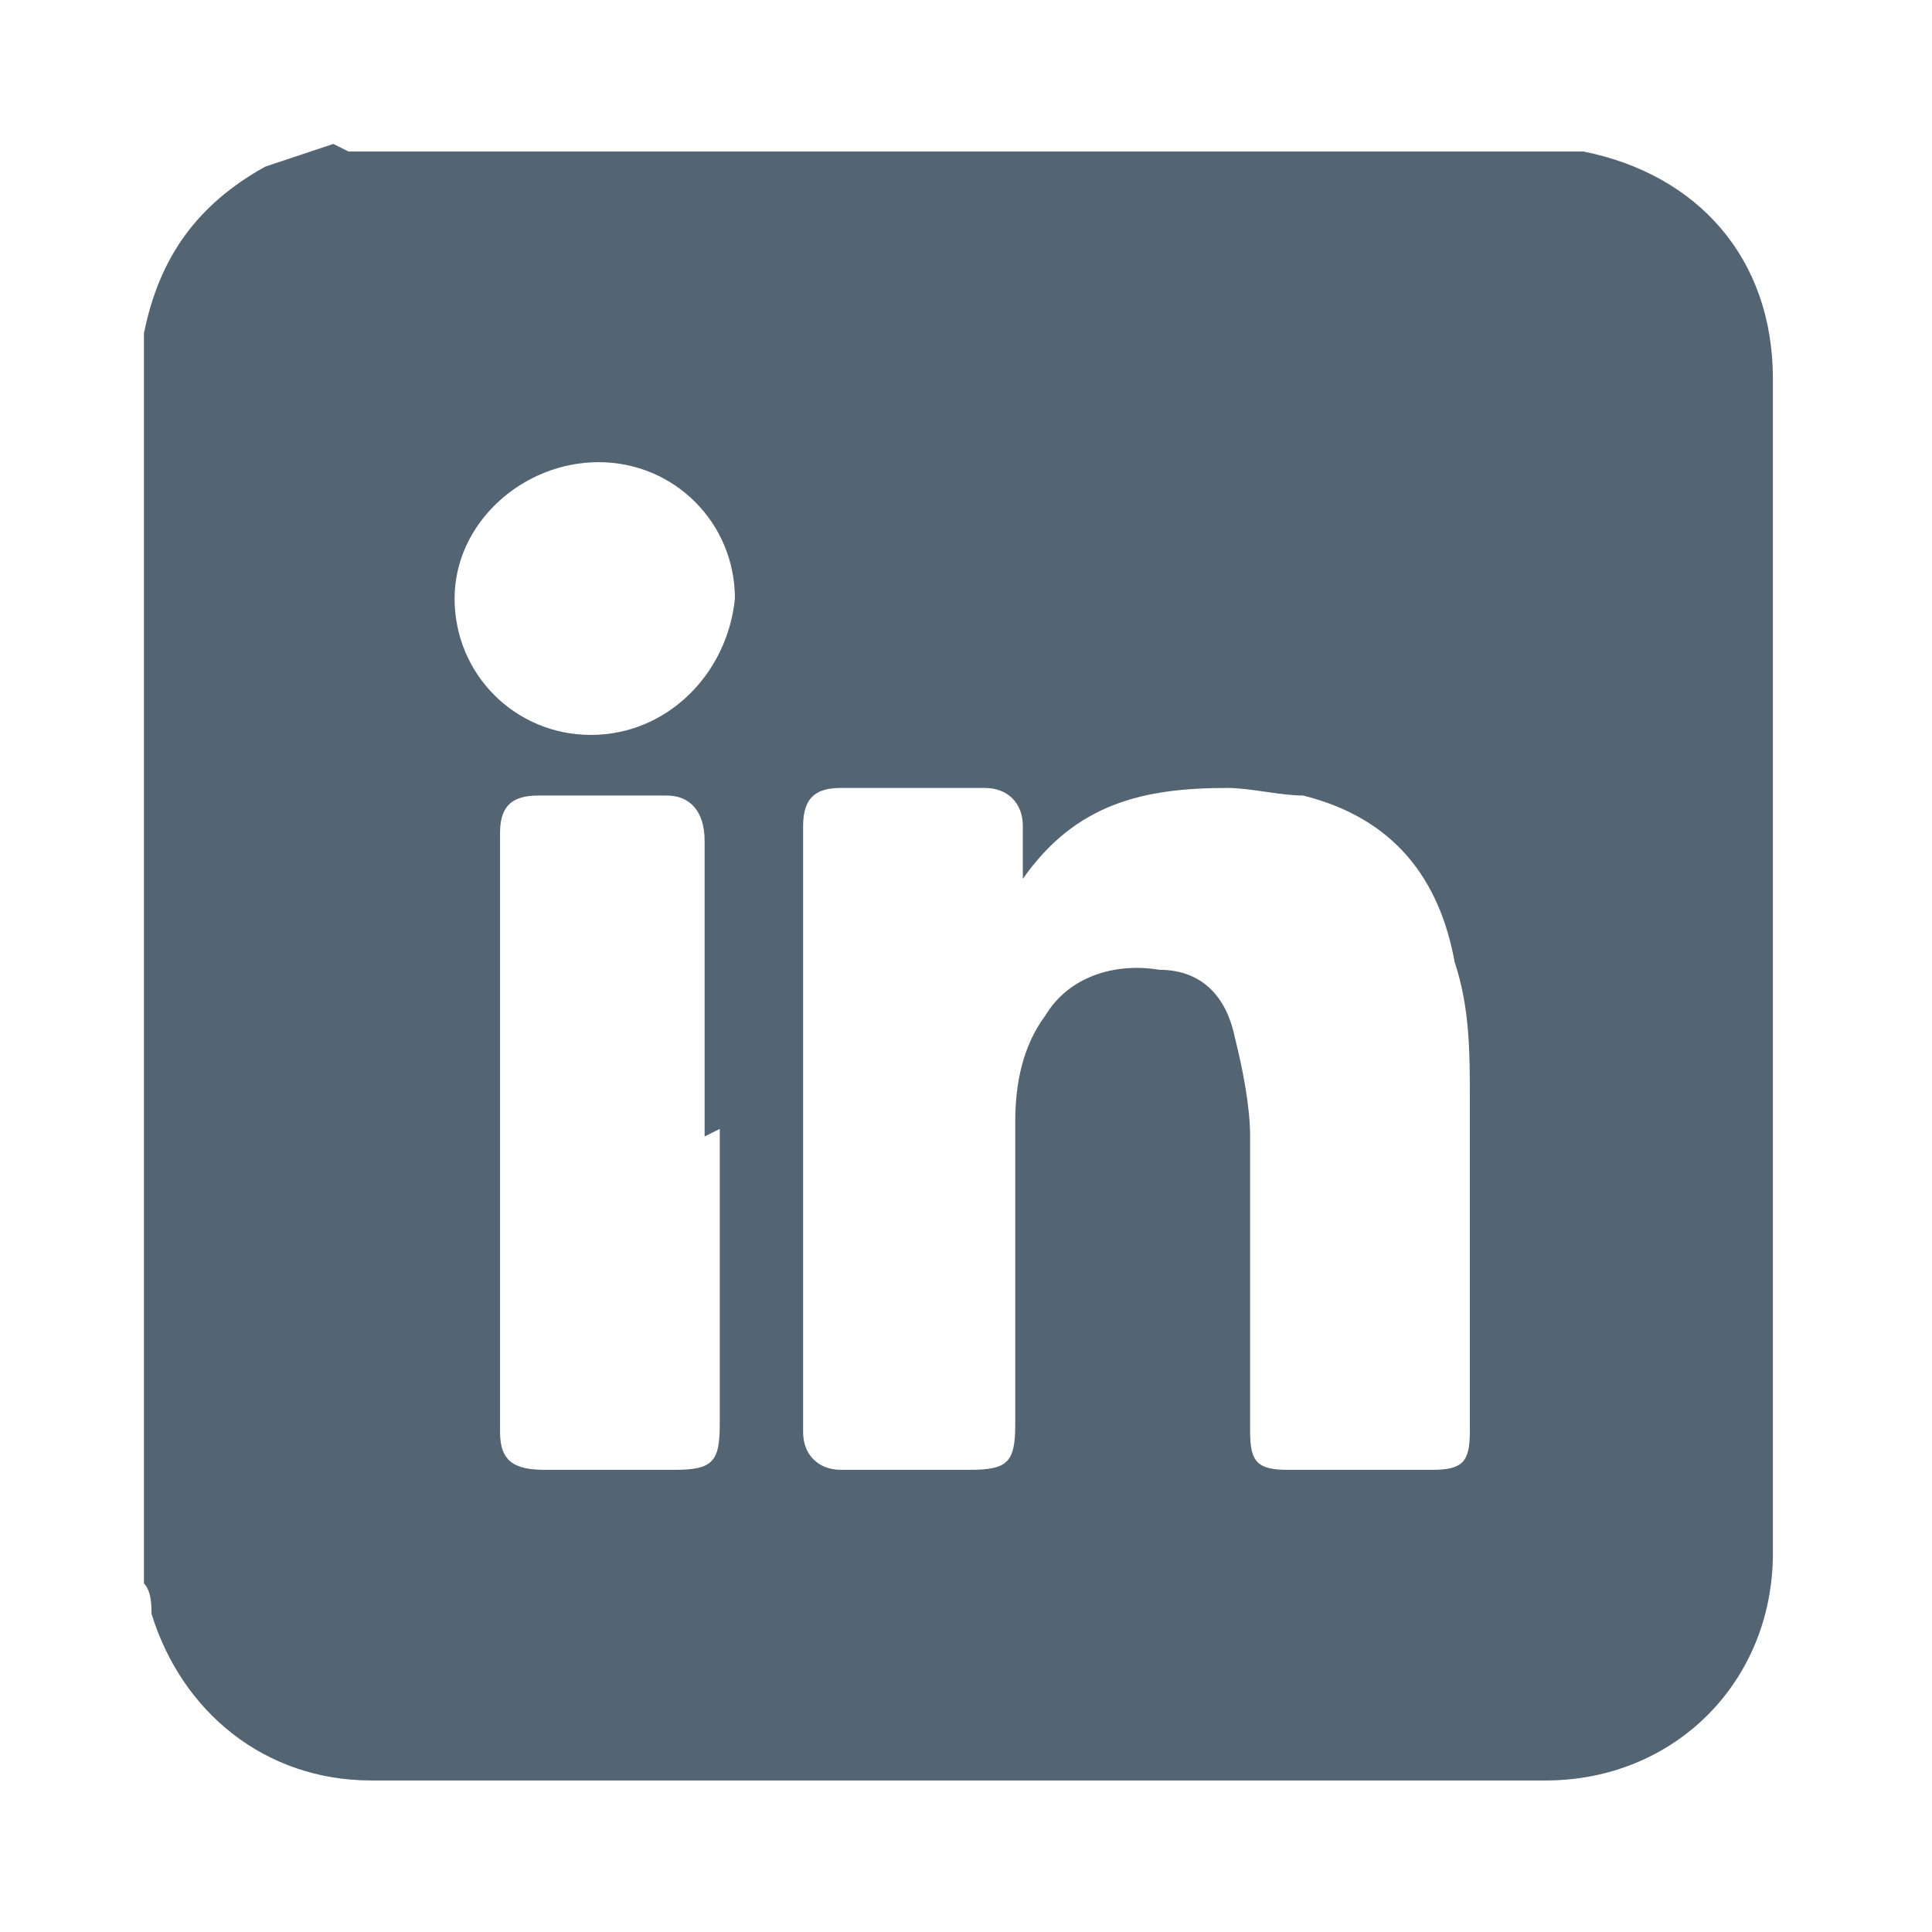 <?xml version="1.0" encoding="UTF-8"?>
<svg id="Capa_1" data-name="Capa 1" xmlns="http://www.w3.org/2000/svg" version="1.1" viewBox="0 0 25.5 25.5">
  <defs>
    <style>
      .cls-1 {
        fill: #536472;
        stroke-width: 0px;
      }
    </style>
  </defs>
  <g id="w0EfRe.tif">
    <path class="cls-1" d="M4.6,2c5.4,0,10.9,0,16.3,0,0,0,0,0,0,0,1.5.3,2.5,1.4,2.5,3,0,5.2,0,10.4,0,15.5,0,1.7-1.3,3-3,3-.7,0-1.5,0-2.2,0-4.4,0-8.9,0-13.3,0-1.4,0-2.5-.9-2.9-2.2,0-.1,0-.3-.1-.4,0-5.4,0-10.9,0-16.3,0,0,0-.1,0-.2.2-1,.7-1.7,1.6-2.2.3-.1.6-.2.9-.3ZM13.5,11.5c0-.2,0-.4,0-.6,0-.3-.2-.5-.5-.5-.6,0-1.2,0-1.9,0-.3,0-.5.1-.5.5,0,2.7,0,5.3,0,8,0,.3.2.5.5.5.6,0,1.1,0,1.7,0,.5,0,.6-.1.6-.6,0-1.3,0-2.7,0-4,0-.5.1-1,.4-1.4.3-.5.9-.7,1.5-.6.6,0,.9.4,1,.9.1.4.2.9.2,1.3,0,1.3,0,2.6,0,3.9,0,.4.1.5.5.5.6,0,1.2,0,1.9,0,.4,0,.5-.1.5-.5,0-1.5,0-2.9,0-4.4,0-.6,0-1.2-.2-1.8-.2-1.1-.8-1.9-2-2.2-.3,0-.7-.1-1-.1-1.1,0-2,.2-2.7,1.2ZM9.3,15c0-1.3,0-2.6,0-3.9,0-.4-.2-.6-.5-.6-.6,0-1.2,0-1.7,0-.4,0-.5.2-.5.5,0,2.6,0,5.3,0,7.9,0,.4.2.5.6.5.6,0,1.1,0,1.7,0,.5,0,.6-.1.6-.6,0-1.3,0-2.6,0-3.9ZM9.7,7.9c0-1-.8-1.8-1.8-1.8-1,0-1.9.8-1.9,1.8,0,1,.8,1.8,1.8,1.8,1,0,1.8-.8,1.9-1.8Z"/>
  </g>
</svg>